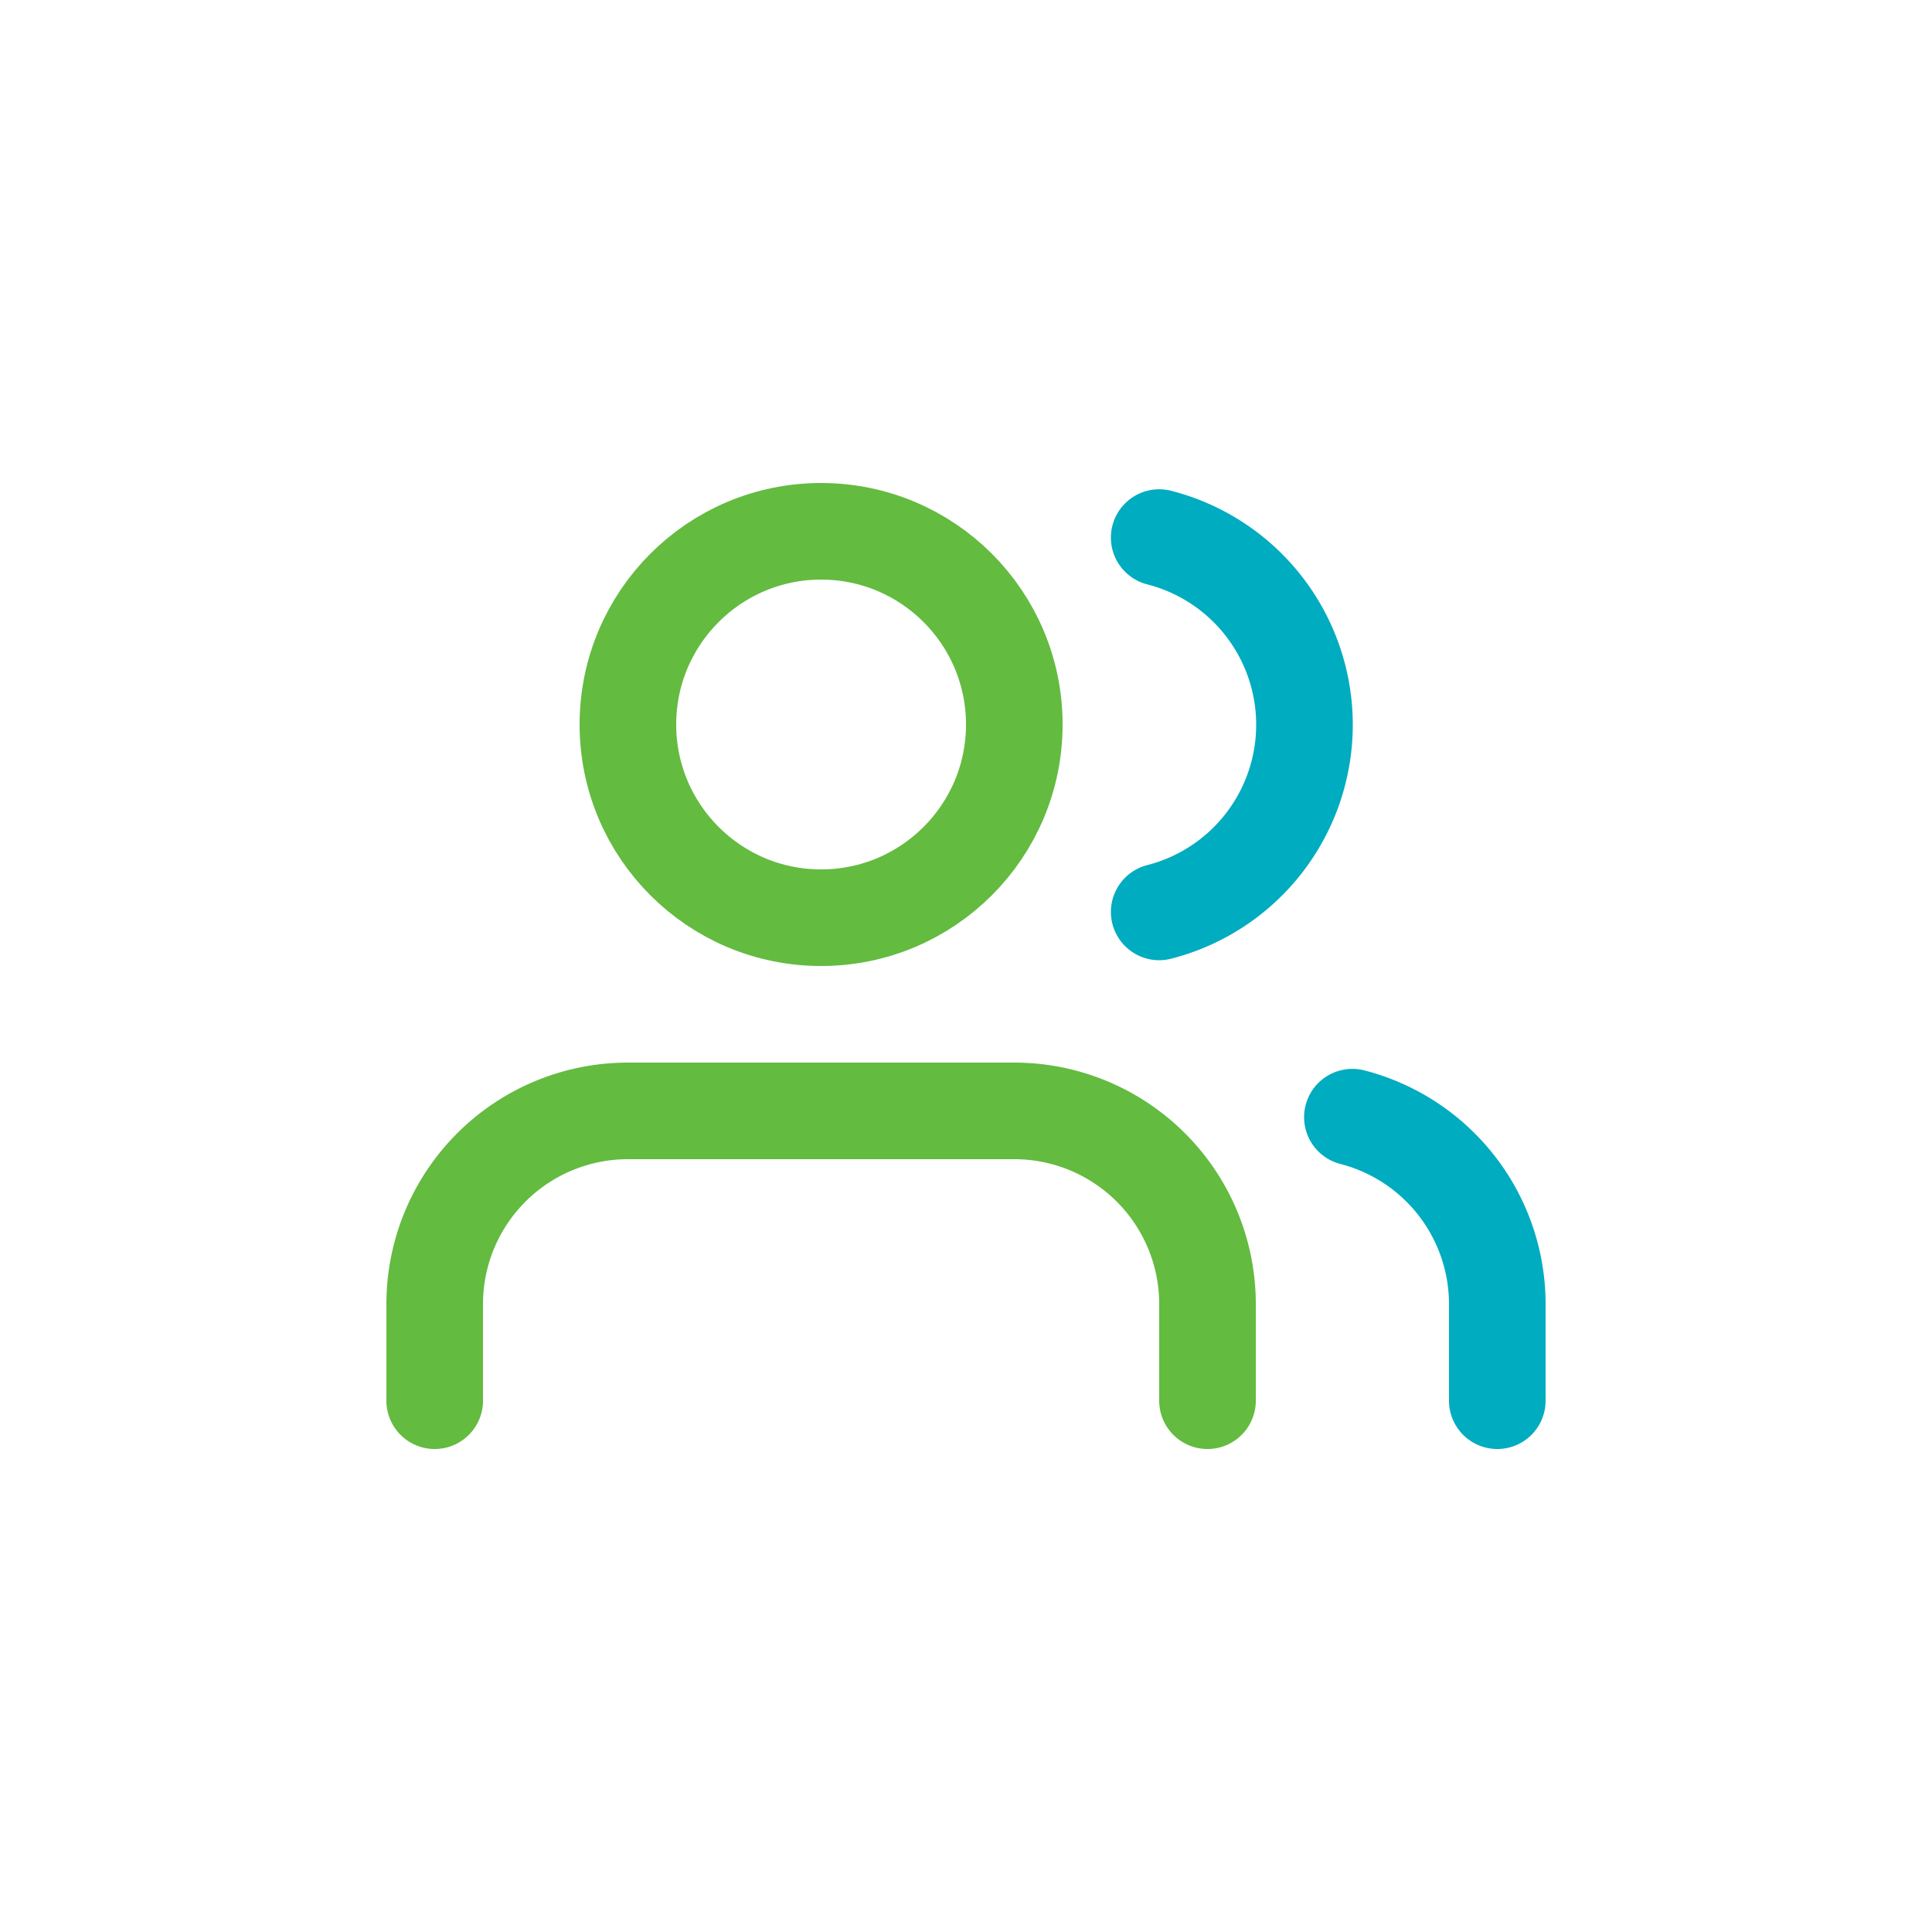 <svg xmlns="http://www.w3.org/2000/svg" xmlns:xlink="http://www.w3.org/1999/xlink" width="40" height="40" viewBox="0 0 40 40">
    <defs>
        <path id="b" d="M1068 0h372v1010h-372z"/>
        <filter id="a" width="100.5%" height="100.1%" x="-.1%" y="0%" filterUnits="objectBoundingBox">
            <feOffset dx="1" in="SourceAlpha" result="shadowOffsetOuter1"/>
            <feColorMatrix in="shadowOffsetOuter1" values="0 0 0 0 0 0 0 0 0 0 0 0 0 0 0 0 0 0 0.08 0"/>
        </filter>
    </defs>
    <g fill="none" fill-rule="evenodd">
        <path fill="#F8FAF7" d="M-1340-232H100V778h-1440z"/>
        <g transform="rotate(180 584 389)">
            <use fill="#000" filter="url(#a)" xlink:href="#b"/>
            <use fill="#FFF" xlink:href="#b"/>
        </g>
        <g stroke-linecap="round" stroke-linejoin="round" stroke-width="2" transform="translate(9 11)">
            <path stroke="#63BB40" d="M16 18v-2a4 4 0 0 0-4-4H4a4 4 0 0 0-4 4v2"/>
            <circle cx="8" cy="4" r="4" stroke="#63BB40"/>
            <path stroke="#00ACBF" d="M22 18v-2a4 4 0 0 0-3-3.87M15 .13a4 4 0 0 1 0 7.75"/>
        </g>
    </g>
</svg>
